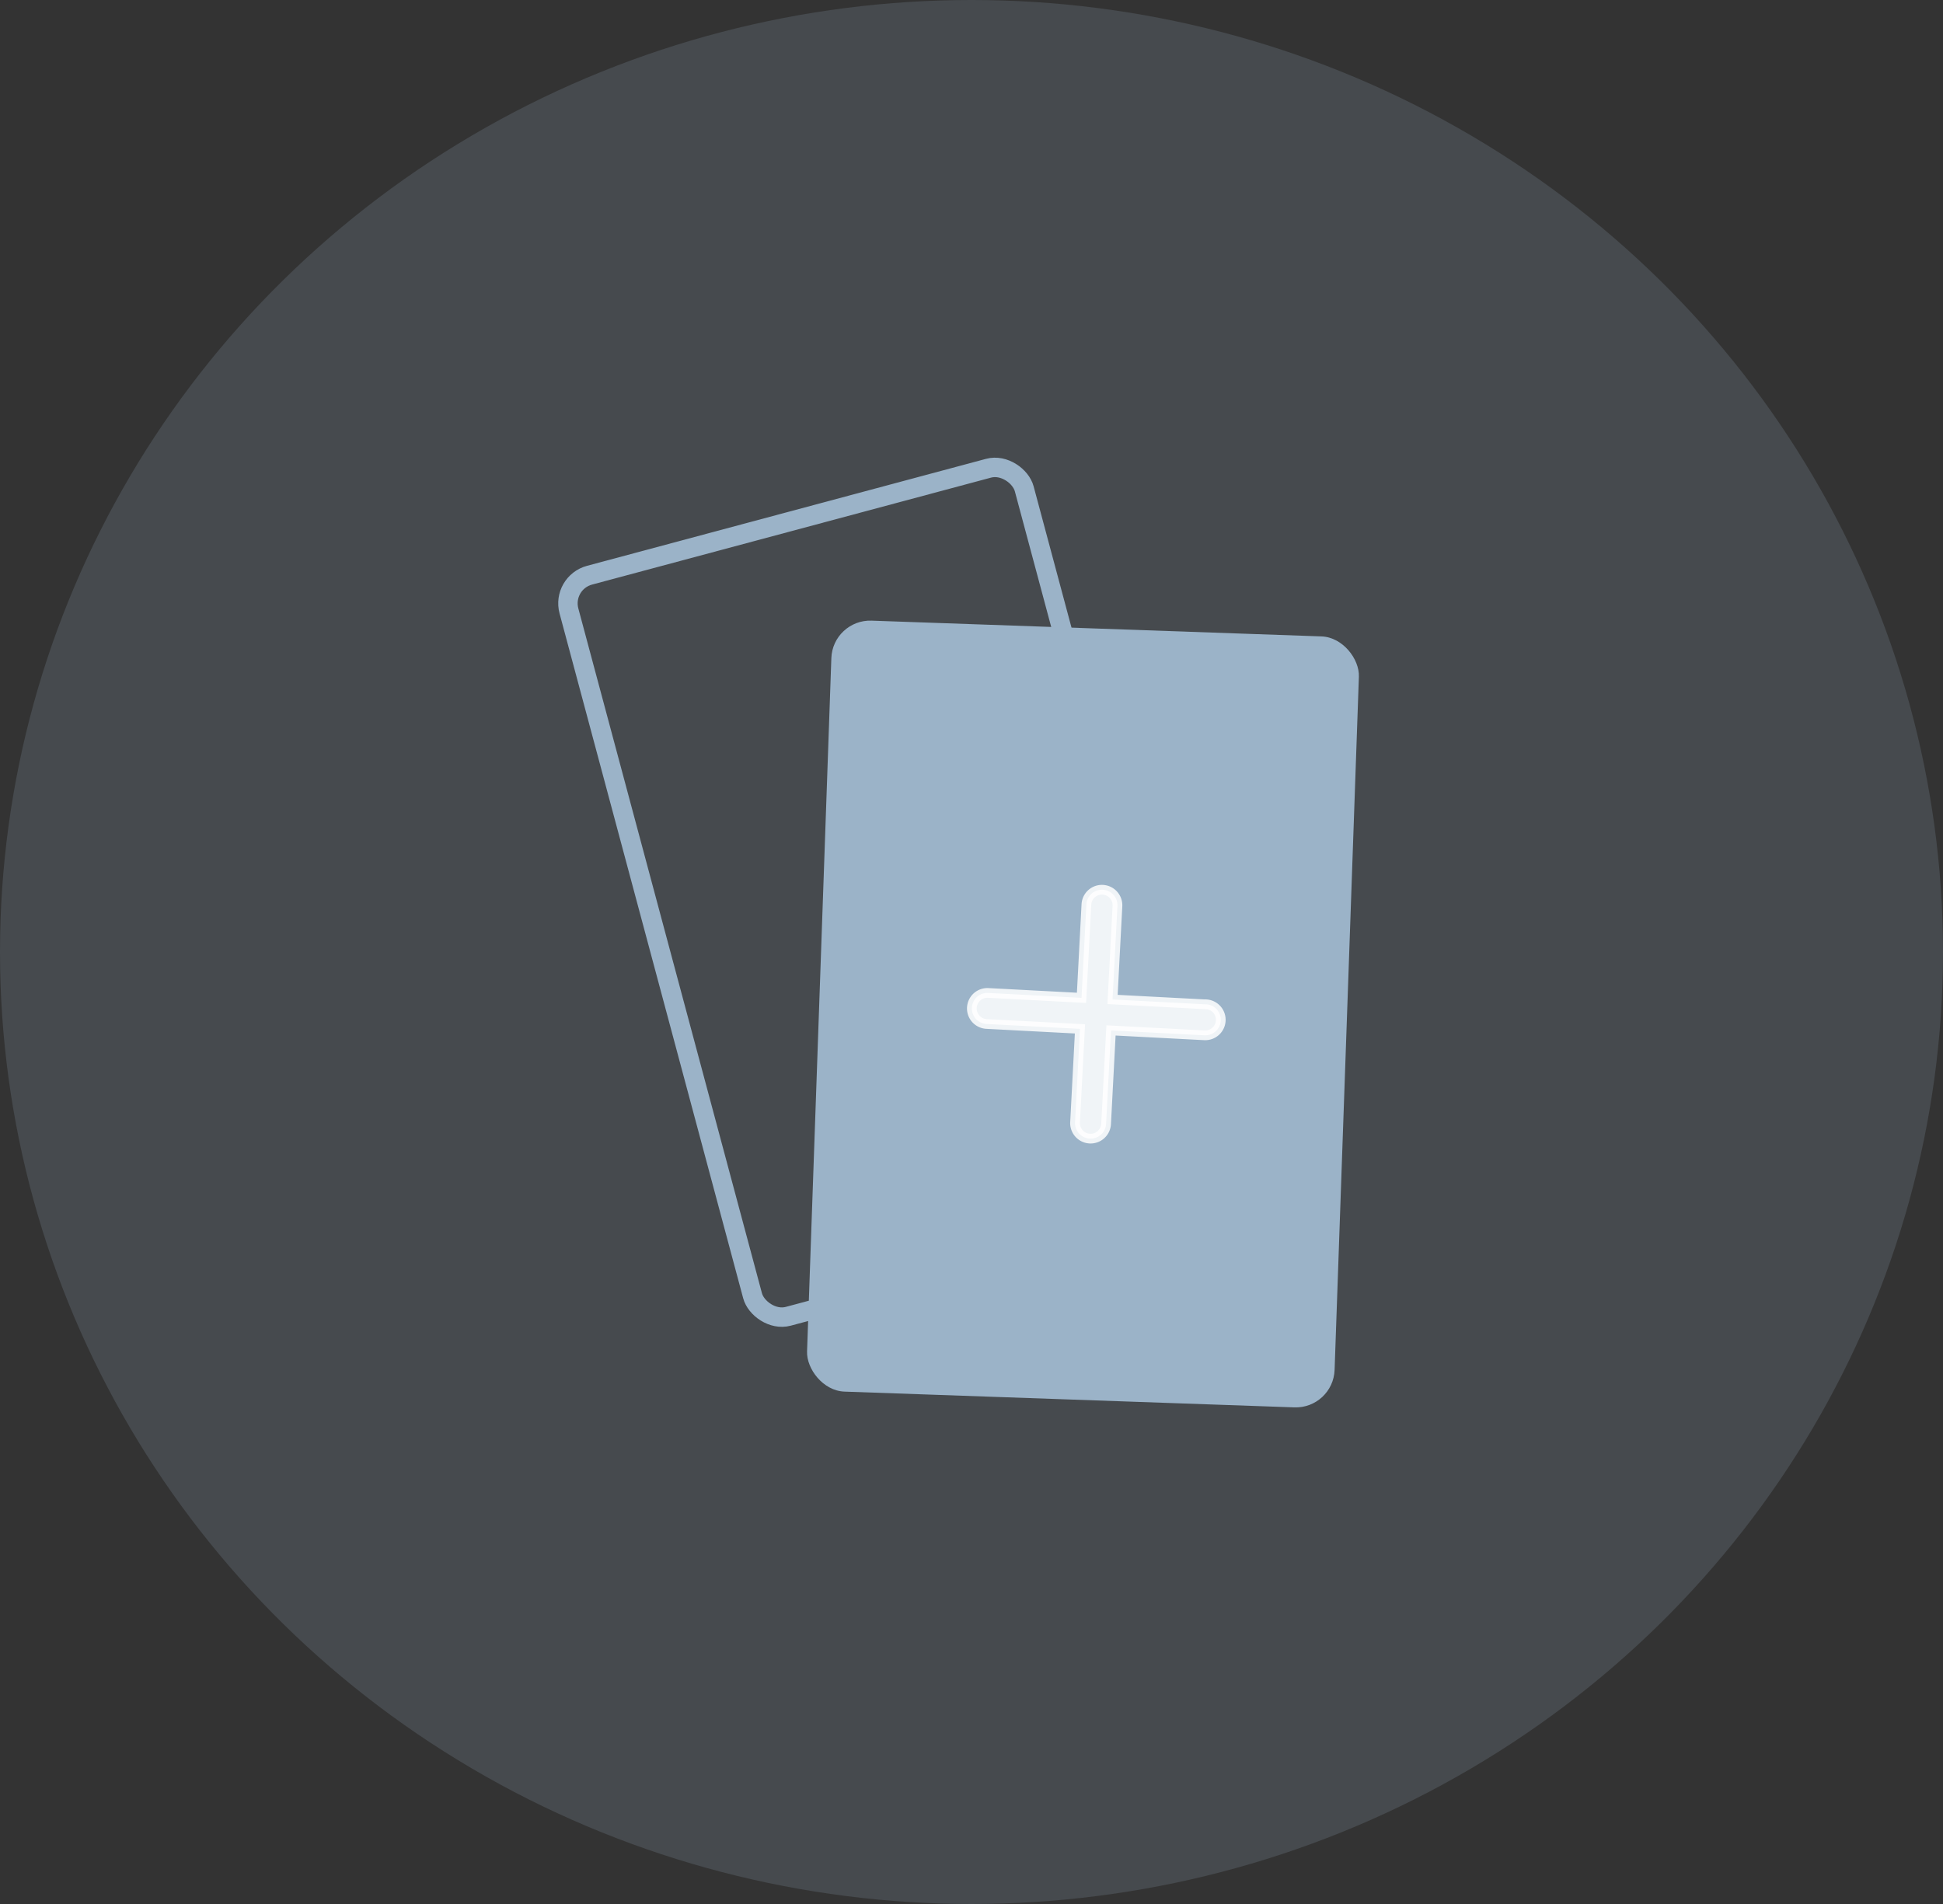 <svg xmlns="http://www.w3.org/2000/svg" xmlns:xlink="http://www.w3.org/1999/xlink" width="100" height="98" viewBox="0 0 100 98">
  <rect x="0" y="0" width="100" height="98" fill="#333333" stroke="none"/>
  <defs>
    <clipPath id="clip-path">
      <rect id="Rectangle_1458" data-name="Rectangle 1458" width="100" height="98" transform="translate(7233 9072)" fill="#fff"/>
    </clipPath>
  </defs>
  <g id="Mask_Group_18" data-name="Mask Group 18" transform="translate(-7233 -9072)" clip-path="url(#clip-path)">
    <g id="Group_1902" data-name="Group 1902" transform="translate(6484 8251)">
      <ellipse id="Ellipse_471" data-name="Ellipse 471" cx="50" cy="49" rx="50" ry="49" transform="translate(749 821)" fill="#9bb3c8" opacity="0.18"/>
      <g id="Group_1901" data-name="Group 1901" transform="translate(777.28 844.104)">
        <g id="Rectangle_1070" data-name="Rectangle 1070" transform="matrix(0.966, -0.259, 0.259, 0.966, 0, 6.537)" fill="none" stroke="#9bb3c8" stroke-width="1">
          <rect width="25.258" height="40.487" rx="2" stroke="none"/>
          <rect x="0.5" y="0.5" width="24.258" height="39.487" rx="1.5" fill="none"/>
        </g>
        <rect id="Rectangle_1069" data-name="Rectangle 1069" width="27.178" height="39.722" rx="2" transform="matrix(0.999, 0.035, -0.035, 0.999, 14.577, 8.771)" fill="#9bb3c8"/>
        <path id="Icon_ionic-ios-add" data-name="Icon ionic-ios-add" d="M12.021,5.612H7.208V.8a.8.8,0,0,0-1.6,0V5.612H.8a.8.8,0,0,0,0,1.6H5.612v4.814a.8.8,0,0,0,1.6,0V7.208h4.814a.8.8,0,0,0,0-1.6Z" transform="translate(22.075 22.357) rotate(3)" fill="#fff" stroke="#fff" stroke-width="0.5" opacity="0.85"/>
      </g>
    </g>
  </g>
</svg>
